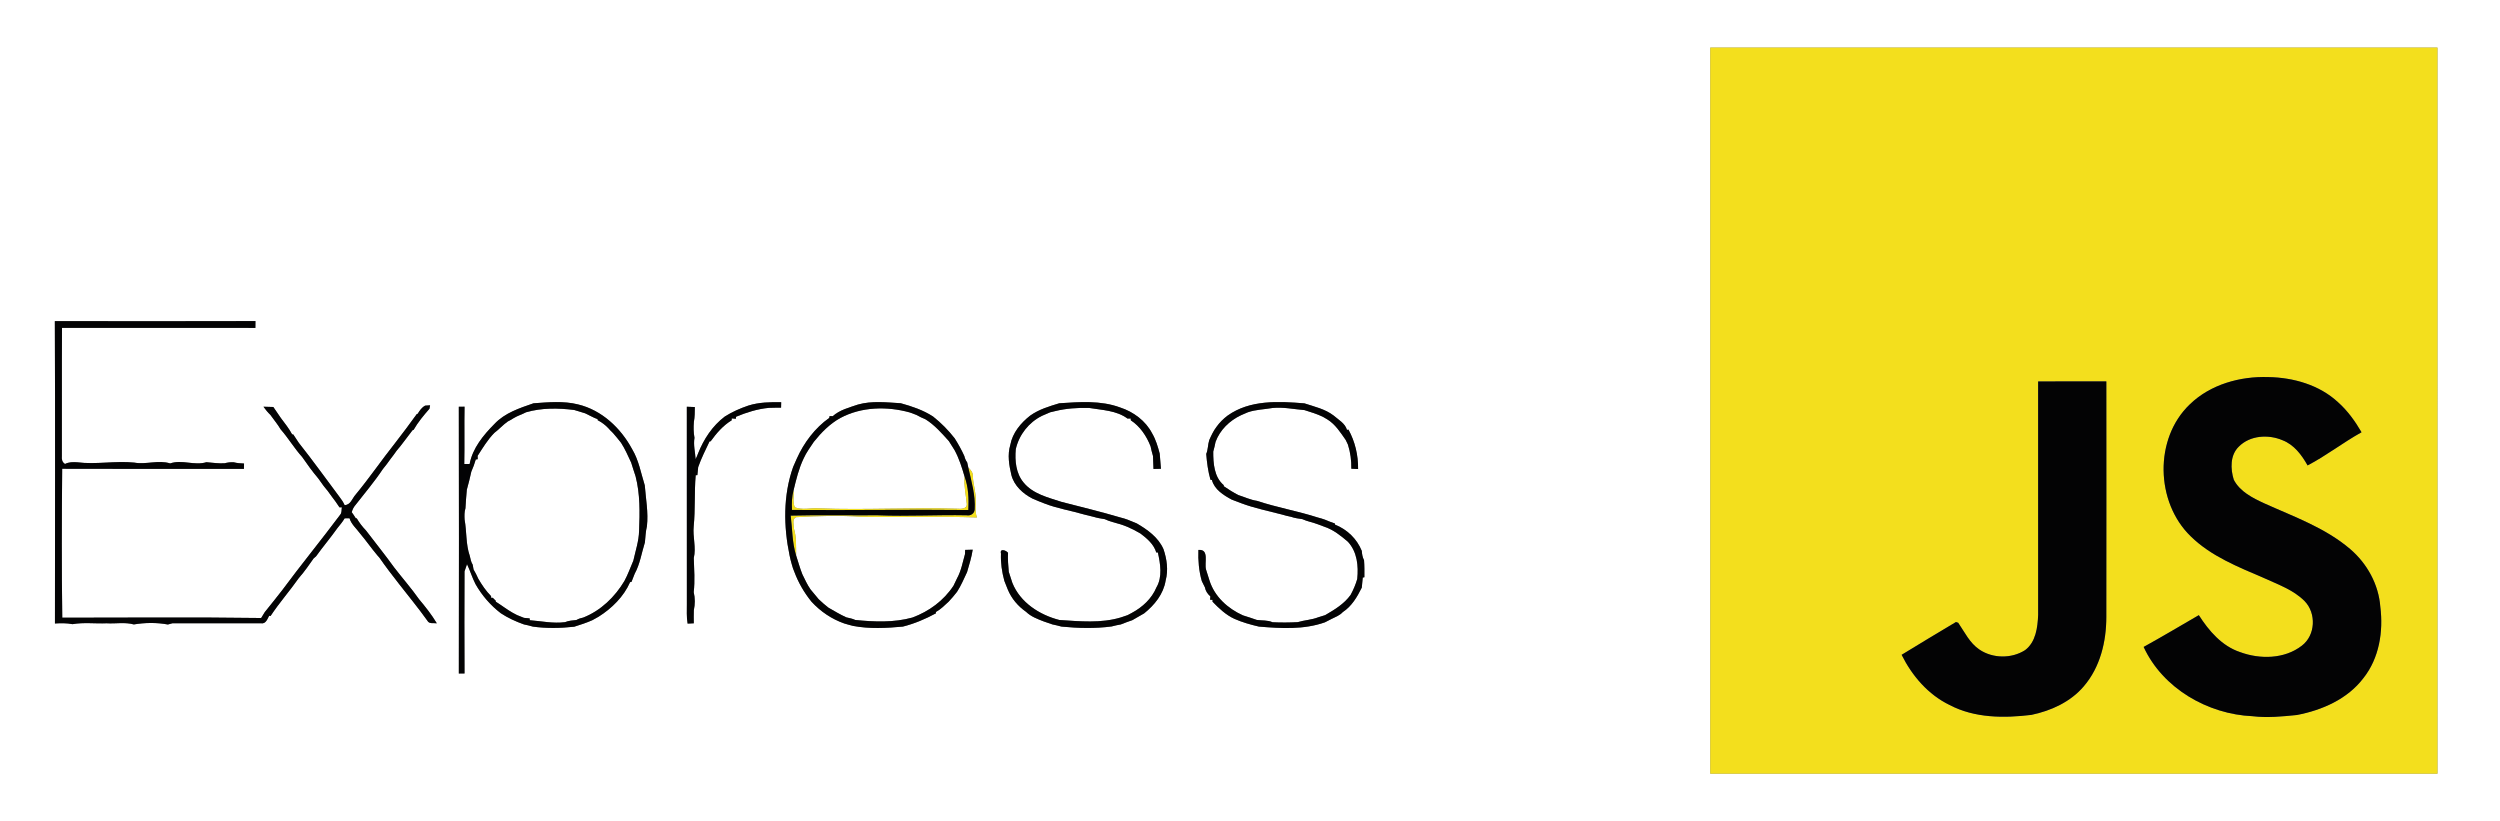 <?xml version="1.0" encoding="UTF-8" ?>
<!DOCTYPE svg PUBLIC "-//W3C//DTD SVG 1.1//EN" "http://www.w3.org/Graphics/SVG/1.1/DTD/svg11.dtd">
<svg width="1102pt" height="362pt" viewBox="0 0 1102 362" version="1.1" xmlns="http://www.w3.org/2000/svg">
<rect x="0" y="0" width="1102" height="362" fill="#808080" stroke="none"/>
<g id="#ffffffff">
<path fill="#ffffff" opacity="1.00" d=" M 0.00 0.00 L 1102.00 0.00 L 1102.00 362.00 L 0.00 362.00 L 0.00 0.00 M 753.88 20.98 C 753.87 127.66 753.87 234.34 753.88 341.02 C 860.73 341.03 967.58 341.03 1074.44 341.02 C 1074.45 234.34 1074.46 127.66 1074.43 20.98 C 967.58 20.98 860.73 20.96 753.88 20.98 M 24.17 141.55 C 24.36 185.97 24.25 230.41 24.22 274.83 C 26.80 274.67 29.41 274.63 31.96 275.13 C 36.91 274.26 41.98 274.96 46.98 274.74 C 50.98 274.99 55.10 274.16 59.00 275.25 C 63.87 274.43 69.15 274.36 74.00 275.28 C 74.49 275.15 75.46 274.88 75.95 274.75 C 88.96 274.70 101.97 274.78 114.98 274.73 C 117.11 275.17 117.86 272.91 118.63 271.43 L 119.26 271.53 C 123.08 265.71 127.73 260.49 131.72 254.79 C 132.99 253.33 134.21 251.82 135.33 250.25 C 136.28 248.87 137.26 247.52 138.23 246.16 C 138.50 245.93 139.04 245.47 139.31 245.23 C 142.33 241.00 145.72 237.03 148.73 232.78 C 149.85 231.39 151.02 230.02 151.92 228.47 C 152.63 228.46 153.35 228.45 154.07 228.45 C 154.88 231.14 157.11 232.95 158.71 235.15 C 161.33 238.24 163.64 241.58 166.25 244.69 C 166.50 244.97 166.99 245.53 167.24 245.81 C 169.94 249.71 172.82 253.47 175.74 257.20 C 179.97 262.64 184.36 267.95 188.37 273.56 C 189.13 275.17 191.18 274.51 192.55 274.76 C 190.30 270.99 187.56 267.53 184.74 264.17 C 181.33 259.32 177.38 254.86 173.76 250.15 C 169.75 244.57 165.43 239.24 161.28 233.78 C 159.73 232.19 158.38 230.42 157.26 228.51 L 156.79 228.40 C 156.25 227.50 155.67 226.63 155.05 225.79 C 155.35 224.55 155.94 223.44 156.78 222.49 C 160.81 217.30 165.09 212.29 168.72 206.82 C 169.97 205.32 171.13 203.75 172.25 202.16 C 173.12 201.06 173.97 199.94 174.74 198.78 C 177.28 195.86 179.45 192.65 181.86 189.62 L 182.31 189.47 C 184.24 186.10 186.74 183.09 189.30 180.18 C 189.37 179.80 189.51 179.04 189.58 178.66 C 189.04 178.70 187.96 178.77 187.42 178.80 C 185.93 179.58 184.98 180.97 184.14 182.38 L 183.71 182.53 C 180.61 186.79 177.50 191.06 174.24 195.20 C 168.29 202.70 162.89 210.60 156.79 217.99 C 155.25 219.66 154.59 222.61 151.90 222.65 C 151.35 221.40 150.60 220.26 149.76 219.19 C 143.76 211.18 137.94 203.04 131.71 195.20 C 130.89 193.97 130.07 192.75 129.27 191.51 L 128.76 191.45 C 127.38 188.82 125.47 186.53 123.72 184.15 C 122.67 182.54 121.58 180.97 120.48 179.40 C 119.03 179.35 117.58 179.31 116.13 179.28 C 117.05 180.56 118.05 181.80 119.20 182.89 C 120.68 185.01 122.38 186.98 123.69 189.22 C 127.10 193.11 129.74 197.61 133.21 201.45 C 135.43 204.66 137.70 207.85 140.24 210.82 C 141.04 211.97 141.86 213.11 142.70 214.24 C 143.97 215.70 145.12 217.26 146.23 218.84 C 147.43 220.39 148.58 221.98 149.64 223.63 L 150.70 223.63 C 150.48 224.71 150.75 226.00 149.96 226.89 C 141.54 238.15 132.64 249.01 124.28 260.31 C 121.75 263.46 119.32 266.69 116.73 269.80 C 116.19 270.67 115.66 271.54 115.12 272.42 C 85.90 272.01 56.67 272.28 27.45 272.28 C 27.14 250.40 27.21 228.51 27.41 206.63 C 54.12 206.74 80.83 206.66 107.53 206.67 C 107.54 206.08 107.56 204.91 107.57 204.32 C 106.03 204.28 104.50 204.15 103.01 203.77 C 101.65 203.70 100.32 203.85 99.01 204.21 C 96.32 204.38 93.66 203.94 90.98 203.74 C 85.76 205.37 80.22 202.45 75.00 204.28 C 69.82 202.62 64.40 204.90 59.16 203.91 C 50.77 203.06 42.32 204.84 34.04 203.78 C 32.21 203.66 30.34 203.65 28.67 204.52 C 27.37 203.76 27.12 202.41 27.26 201.02 C 27.33 182.18 27.20 163.34 27.33 144.51 C 55.74 144.56 84.16 144.50 112.57 144.54 C 112.58 143.54 112.59 142.53 112.60 141.53 C 83.12 141.62 53.64 141.59 24.17 141.55 M 217.94 186.90 C 213.07 191.80 208.32 197.56 207.01 204.53 C 206.42 204.53 205.24 204.54 204.65 204.54 C 204.83 196.12 204.61 187.69 204.77 179.27 C 204.14 179.27 202.87 179.28 202.24 179.29 C 202.34 218.48 202.31 257.68 202.25 296.88 C 202.88 296.87 204.13 296.87 204.76 296.86 C 204.68 281.87 204.70 266.87 204.76 251.87 C 205.03 251.07 205.58 249.48 205.86 248.68 C 207.25 251.56 208.14 254.65 209.61 257.49 C 212.44 262.46 216.20 266.82 220.74 270.30 C 223.91 272.40 227.36 273.96 230.94 275.24 C 232.26 275.51 233.60 275.81 234.91 276.21 C 240.93 277.04 247.08 276.92 253.12 276.25 C 255.81 275.39 258.52 274.54 261.10 273.38 C 262.02 272.85 262.94 272.34 263.87 271.83 C 269.66 268.20 274.97 262.97 277.74 256.61 L 278.35 256.51 C 278.83 255.31 279.31 254.11 279.77 252.90 C 282.13 248.61 282.81 243.69 284.27 239.08 C 284.53 236.71 284.58 234.31 285.16 231.99 C 285.85 225.95 284.68 219.97 284.22 213.96 C 282.54 208.62 281.61 202.96 278.69 198.07 C 273.68 188.74 265.32 180.79 254.81 178.27 C 248.43 176.66 241.68 177.31 235.18 177.77 C 229.04 179.89 222.49 182.01 217.94 186.90 M 378.19 178.33 C 374.34 179.65 370.18 180.66 367.07 183.45 C 366.72 183.44 366.03 183.42 365.68 183.42 L 365.53 184.22 C 359.21 188.68 354.40 195.12 351.24 202.14 C 350.71 203.38 350.17 204.61 349.61 205.85 C 345.18 218.30 345.37 232.09 348.06 244.90 C 348.36 246.26 348.67 247.63 349.08 248.97 C 349.35 250.00 349.69 251.01 350.12 251.99 C 351.91 256.80 354.48 261.26 357.72 265.24 C 361.69 269.55 366.57 272.86 372.11 274.81 C 373.40 275.22 374.72 275.55 376.04 275.90 C 383.24 277.27 390.72 276.88 397.99 276.20 C 403.10 274.91 407.94 272.85 412.57 270.34 L 412.51 269.78 C 414.67 268.60 416.40 266.83 418.19 265.18 C 419.47 263.79 420.72 262.38 421.86 260.87 C 423.64 258.14 424.88 255.12 426.28 252.19 C 427.23 248.92 428.26 245.67 428.77 242.30 C 427.65 242.33 426.54 242.36 425.43 242.40 C 425.42 242.85 425.39 243.76 425.38 244.22 C 424.34 247.84 423.70 251.62 421.86 254.95 C 421.34 256.03 420.82 257.10 420.31 258.18 C 415.99 264.77 409.52 269.51 402.18 272.22 C 393.99 274.49 385.35 274.13 376.99 273.28 C 375.75 272.69 374.39 272.44 373.08 272.14 C 370.32 270.91 367.75 269.32 365.13 267.83 C 363.63 266.67 362.20 265.41 360.84 264.10 C 359.64 262.68 358.44 261.27 357.28 259.82 C 355.83 257.74 354.79 255.42 353.68 253.16 C 352.59 250.46 351.86 247.64 350.94 244.89 C 350.89 240.90 351.13 236.86 349.96 233.00 C 350.00 231.43 348.98 228.65 350.98 227.97 C 360.64 227.43 370.35 227.13 380.01 227.82 C 396.89 228.12 413.79 227.52 430.65 228.09 C 429.72 225.78 430.20 223.27 430.14 220.86 C 430.28 217.18 428.98 213.65 428.84 209.99 C 428.97 208.38 427.91 207.12 426.83 206.09 C 426.70 205.53 426.46 204.40 426.34 203.84 C 425.73 202.99 425.31 202.05 425.08 201.03 C 423.86 198.33 422.41 195.74 420.83 193.23 C 418.05 189.66 414.85 186.41 411.30 183.61 C 406.95 180.77 402.03 179.13 397.07 177.75 C 390.82 177.37 384.28 176.60 378.19 178.33 M 466.95 177.76 C 462.49 179.11 457.96 180.45 454.11 183.20 C 449.96 186.45 446.31 190.80 445.34 196.13 C 444.01 200.49 444.81 205.10 445.83 209.44 C 447.05 214.12 450.95 217.65 455.13 219.78 C 456.77 220.52 458.44 221.18 460.13 221.83 C 465.92 224.14 472.13 225.07 478.09 226.84 C 479.41 227.19 480.76 227.51 482.10 227.83 C 483.68 228.31 485.32 228.58 486.97 228.84 C 489.17 229.92 491.60 230.39 493.94 231.12 C 494.94 231.44 495.93 231.80 496.91 232.21 C 498.92 233.07 500.89 234.06 502.77 235.21 C 505.65 237.39 508.65 239.95 509.69 243.55 L 510.38 243.50 C 511.49 248.47 512.48 254.32 509.76 258.92 C 507.70 263.88 503.64 267.61 498.98 270.13 C 498.50 270.39 497.53 270.90 497.05 271.16 C 496.04 271.48 495.05 271.81 494.06 272.17 C 485.31 274.82 475.95 273.87 466.96 273.29 C 458.21 271.05 449.70 265.58 446.24 256.91 C 445.70 255.30 445.22 253.67 444.67 252.07 C 444.42 249.28 444.18 246.49 444.34 243.69 C 443.54 242.57 440.60 241.57 441.23 244.02 C 441.06 248.10 441.65 252.15 442.73 256.08 C 443.20 257.33 443.68 258.59 444.22 259.83 C 445.88 263.86 448.73 267.21 452.29 269.69 C 454.44 271.79 457.32 272.85 460.07 273.92 C 461.34 274.36 462.63 274.78 463.91 275.24 C 465.25 275.51 466.58 275.83 467.91 276.20 C 475.24 276.91 482.69 277.11 490.00 276.14 C 491.33 275.76 492.68 275.50 494.05 275.25 C 495.72 274.58 497.41 273.96 499.12 273.37 C 500.87 272.40 502.60 271.39 504.34 270.37 C 508.92 266.68 512.87 261.85 513.82 255.87 C 515.04 251.32 514.36 246.46 512.86 242.06 C 510.57 236.85 505.82 233.49 501.08 230.72 C 499.73 230.16 498.40 229.62 497.06 229.08 C 496.05 228.70 495.03 228.39 493.99 228.14 C 485.36 225.59 476.60 223.47 467.88 221.22 C 461.98 219.28 455.33 217.75 451.20 212.71 C 447.80 208.63 447.31 203.10 447.75 198.01 C 449.18 191.66 453.47 186.18 459.31 183.29 C 460.50 182.78 461.71 182.28 462.90 181.74 C 463.44 181.61 464.51 181.35 465.05 181.23 C 469.90 180.01 475.04 179.70 480.05 179.81 C 485.78 180.78 492.12 180.88 496.98 184.49 C 497.34 184.48 498.05 184.47 498.41 184.47 L 498.46 185.27 C 502.55 187.94 505.43 192.24 507.18 196.76 C 507.47 198.18 507.82 199.59 508.24 201.00 C 508.35 202.90 508.42 204.80 508.46 206.71 C 509.55 206.68 510.64 206.66 511.75 206.64 C 511.57 204.41 511.40 202.19 511.20 199.96 C 510.39 196.89 509.49 193.80 507.87 191.05 C 505.01 185.49 499.62 181.52 493.75 179.61 C 485.19 176.44 475.88 177.18 466.95 177.76 M 541.10 183.22 C 539.24 184.63 537.57 186.27 536.22 188.18 C 534.87 189.95 533.94 191.97 533.04 193.99 C 532.39 195.98 532.55 198.15 531.71 200.09 C 532.01 203.92 532.51 207.75 533.57 211.46 L 534.22 211.60 C 535.31 215.78 539.37 218.31 542.96 220.23 C 544.34 220.74 545.73 221.28 547.12 221.81 C 552.94 224.01 559.08 225.21 565.09 226.80 C 566.39 227.24 567.72 227.50 569.08 227.80 C 570.68 228.38 572.37 228.58 574.06 228.83 C 576.26 229.86 578.69 230.23 580.96 231.12 C 581.95 231.45 582.92 231.82 583.90 232.22 C 587.82 233.54 591.07 236.17 594.18 238.82 C 598.25 243.25 598.87 249.46 598.28 255.19 C 597.58 257.65 596.57 260.00 595.35 262.24 C 592.49 266.22 588.27 268.75 584.12 271.16 C 583.08 271.45 582.04 271.78 581.03 272.12 C 578.13 273.25 575.00 273.35 572.05 274.24 C 568.34 274.45 564.63 274.47 560.92 274.28 C 558.75 273.30 556.29 273.59 554.00 273.27 C 551.98 272.53 549.92 271.91 547.87 271.25 C 541.24 268.27 535.43 263.05 533.17 255.97 C 532.62 254.36 532.15 252.71 531.63 251.10 C 530.75 248.18 533.23 241.96 528.26 242.42 C 528.09 247.05 528.47 251.67 529.76 256.14 C 530.22 257.06 530.67 257.98 531.13 258.91 C 531.41 260.51 532.32 261.82 533.53 262.89 C 533.50 263.26 533.45 264.00 533.42 264.37 L 534.51 264.42 L 534.48 265.23 C 537.33 268.16 540.36 271.06 544.13 272.78 C 547.60 274.32 551.25 275.34 554.95 276.20 C 564.62 277.00 574.71 277.62 584.01 274.32 C 584.98 273.82 585.94 273.33 586.91 272.84 C 588.65 271.98 590.54 271.29 591.88 269.82 C 595.84 267.24 598.22 263.14 600.28 259.01 C 600.44 257.53 600.59 256.06 600.70 254.59 L 601.42 254.45 C 601.44 251.94 601.46 249.44 601.27 246.95 C 600.60 245.68 600.37 244.26 600.28 242.85 C 598.12 237.52 593.84 233.39 588.50 231.27 L 588.39 230.74 C 586.91 230.25 585.46 229.70 584.05 229.08 C 583.02 228.71 581.98 228.39 580.93 228.13 C 572.10 225.28 562.90 223.70 554.10 220.78 C 551.22 220.36 548.60 219.09 545.85 218.22 C 543.62 217.08 541.51 215.74 539.45 214.33 L 539.42 213.85 C 535.18 210.32 534.77 204.17 534.80 199.04 C 535.20 197.63 535.54 196.20 535.82 194.76 C 537.78 189.47 541.98 185.43 547.01 183.04 C 547.99 182.61 548.97 182.18 549.96 181.76 C 553.52 180.50 557.30 180.48 560.98 179.83 C 565.69 179.37 570.34 180.39 575.02 180.77 C 577.77 181.64 580.53 182.46 583.14 183.73 C 583.62 184.01 584.58 184.57 585.06 184.85 C 588.62 187.03 590.85 190.58 593.18 193.92 C 593.43 194.44 593.92 195.47 594.17 195.98 C 595.27 199.42 595.73 203.01 595.67 206.61 C 596.65 206.66 597.64 206.70 598.64 206.75 C 598.73 200.70 597.32 194.69 594.40 189.38 L 593.74 189.49 C 592.90 186.57 590.00 185.05 587.86 183.17 C 584.09 180.28 579.40 179.26 574.99 177.80 C 563.55 176.87 550.93 176.18 541.10 183.22 M 329.87 178.78 C 326.26 180.01 322.76 181.54 319.53 183.58 C 314.02 187.74 310.23 193.55 307.70 199.90 C 307.39 200.75 307.04 201.58 306.63 202.39 C 306.43 199.26 305.58 196.12 306.13 192.99 C 305.68 190.67 305.68 188.31 305.86 185.96 C 306.27 183.81 306.26 181.61 306.28 179.43 C 305.40 179.40 303.63 179.33 302.75 179.29 C 302.78 208.20 302.79 237.11 302.77 266.02 C 302.80 268.97 302.57 271.95 303.10 274.88 C 303.78 274.84 305.14 274.78 305.82 274.75 C 305.78 272.83 305.78 270.91 305.84 268.99 C 306.40 266.37 306.42 263.64 305.79 261.02 C 306.37 255.99 305.98 251.00 305.82 245.96 C 306.94 241.35 305.30 236.66 305.78 231.99 C 306.53 224.51 306.01 216.97 306.66 209.48 L 307.40 209.44 C 307.50 208.26 307.62 207.08 307.76 205.90 C 309.12 201.99 310.99 198.33 312.75 194.60 L 313.26 194.51 C 315.79 190.98 318.76 187.53 322.52 185.27 L 322.55 184.43 C 323.00 184.47 323.92 184.55 324.37 184.59 L 324.45 183.70 C 329.12 181.77 333.89 180.25 338.94 179.78 C 340.73 179.71 342.51 179.70 344.30 179.71 C 344.31 179.10 344.34 177.90 344.35 177.29 C 339.48 177.22 334.56 177.30 329.87 178.78 Z" />
<path fill="#ffffff" opacity="1.00" d=" M 231.87 181.73 C 238.76 179.73 246.06 179.83 253.13 180.72 C 254.72 181.22 256.33 181.67 257.93 182.18 C 259.78 183.00 261.50 184.10 263.43 184.76 L 263.48 185.23 C 265.23 186.15 266.84 187.32 268.19 188.78 C 268.81 189.51 269.48 190.20 270.19 190.85 C 271.44 192.26 272.61 193.72 273.78 195.20 C 275.55 197.94 276.83 200.95 278.22 203.90 C 278.90 205.91 279.45 207.97 280.17 209.97 C 282.19 217.81 282.04 225.97 281.71 233.99 C 281.62 238.48 280.14 242.76 279.19 247.11 C 277.89 250.10 276.82 253.20 275.26 256.07 C 271.07 263.12 264.82 269.17 257.13 272.21 C 256.05 272.41 255.03 272.77 254.08 273.30 C 252.37 273.47 250.65 273.60 249.05 274.25 C 243.83 274.94 238.70 273.79 233.53 273.39 L 233.48 272.59 C 232.85 272.53 231.59 272.41 230.96 272.35 C 229.96 271.93 228.95 271.53 227.94 271.14 C 227.45 270.89 226.49 270.38 226.00 270.12 C 223.41 268.66 221.07 266.81 218.55 265.23 L 218.52 264.80 C 218.19 264.47 217.52 263.83 217.19 263.50 L 216.48 263.51 L 216.47 262.78 C 214.21 260.52 212.44 257.86 210.83 255.11 C 210.59 254.61 210.11 253.60 209.87 253.09 C 209.59 252.57 209.02 251.54 208.74 251.02 C 208.65 250.50 208.46 249.45 208.37 248.93 C 207.61 247.76 207.41 246.37 207.08 245.05 C 205.28 239.87 205.77 234.33 204.79 229.02 C 204.70 227.35 204.66 225.65 205.17 224.04 C 205.34 221.31 205.50 218.57 205.78 215.85 C 206.52 213.22 207.17 210.56 207.76 207.89 C 208.51 206.15 209.21 204.37 209.72 202.54 L 210.57 202.42 C 210.56 202.05 210.54 201.30 210.54 200.93 C 212.79 197.43 214.93 193.85 217.86 190.85 C 219.95 189.28 221.69 187.29 223.83 185.78 C 224.71 185.36 225.56 184.88 226.37 184.33 C 228.11 183.26 230.08 182.69 231.87 181.73 Z" />
<path fill="#ffffff" opacity="1.00" d=" M 370.43 184.25 C 379.74 179.26 391.08 179.02 401.09 181.82 C 402.01 182.17 402.94 182.52 403.87 182.86 C 405.21 183.59 406.58 184.28 408.01 184.86 C 412.00 187.36 415.14 190.97 418.27 194.45 C 419.06 195.75 419.91 197.04 420.73 198.34 C 422.75 202.01 424.00 206.03 425.17 210.04 C 424.83 214.10 425.78 218.08 426.15 222.08 C 426.38 224.38 423.54 224.37 422.01 224.24 C 401.67 223.61 381.33 224.86 361.00 224.08 C 357.48 223.83 353.71 224.92 350.36 223.63 C 349.32 221.30 350.04 218.58 349.81 216.09 C 350.97 211.35 352.10 206.56 354.22 202.13 C 355.40 199.50 357.12 197.18 358.71 194.79 C 362.01 190.67 365.76 186.82 370.43 184.25 Z" />
</g>
<g id="#f3df1dff">
<path fill="#f3df1d" opacity="1.00" d=" M 753.88 20.98 C 860.73 20.96 967.58 20.98 1074.43 20.98 C 1074.46 127.66 1074.45 234.34 1074.44 341.02 C 967.58 341.03 860.73 341.03 753.88 341.02 C 753.87 234.34 753.87 127.66 753.88 20.98 M 965.26 178.25 C 949.45 193.32 950.16 221.42 965.69 236.42 C 974.69 245.25 986.64 249.91 998.02 254.82 C 1004.22 257.68 1010.98 260.01 1015.89 264.98 C 1021.11 270.34 1020.69 280.06 1014.63 284.64 C 1007.02 290.53 996.22 290.70 987.46 287.46 C 979.41 284.80 973.67 278.08 969.24 271.16 C 961.14 275.85 953.11 280.65 944.92 285.17 C 953.37 303.45 973.16 314.83 992.92 315.70 C 999.43 316.48 1005.97 315.83 1012.47 315.17 C 1023.59 313.04 1034.81 308.14 1041.81 298.88 C 1048.76 290.10 1050.62 278.38 1049.24 267.50 C 1048.52 257.65 1043.41 248.38 1035.93 242.01 C 1024.94 232.62 1011.10 227.76 998.12 221.89 C 992.97 219.51 987.37 216.73 984.65 211.48 C 983.15 206.71 982.99 200.63 986.85 196.89 C 991.78 191.88 999.89 191.37 1006.13 194.05 C 1011.21 196.00 1014.62 200.56 1017.18 205.16 C 1025.43 200.86 1032.82 195.06 1040.96 190.54 C 1038.15 185.69 1034.82 181.06 1030.62 177.32 C 1022.40 169.67 1010.96 166.43 999.94 166.22 C 987.50 165.80 974.35 169.42 965.26 178.25 M 898.41 168.15 C 898.44 202.43 898.44 236.72 898.42 271.01 C 898.20 276.54 897.42 283.02 892.65 286.59 C 886.67 290.40 878.42 290.31 872.54 286.34 C 868.24 283.45 866.01 278.66 863.18 274.52 C 862.93 274.44 862.44 274.28 862.19 274.19 C 854.16 278.90 846.22 283.82 838.24 288.64 C 842.84 297.91 849.95 306.20 859.39 310.76 C 870.42 316.56 883.32 316.58 895.41 315.12 C 904.09 313.31 912.68 309.41 918.52 302.53 C 925.73 294.16 928.47 282.86 928.46 272.01 C 928.51 237.38 928.49 202.75 928.47 168.12 C 918.45 168.15 908.43 168.09 898.41 168.15 Z" />
<path fill="#f3df1d" opacity="1.00" d=" M 426.83 206.09 C 427.91 207.12 428.97 208.38 428.84 209.99 C 428.98 213.65 430.28 217.18 430.14 220.86 C 430.20 223.27 429.72 225.78 430.65 228.09 C 413.79 227.52 396.89 228.12 380.01 227.82 C 370.35 227.13 360.64 227.43 350.98 227.97 C 348.98 228.65 350.00 231.43 349.96 233.00 C 351.13 236.86 350.89 240.90 350.94 244.89 C 349.15 239.20 349.28 233.15 348.54 227.28 C 361.36 226.94 374.19 227.23 387.01 227.14 C 400.03 227.67 413.05 226.87 426.07 227.14 C 427.84 227.45 429.50 226.43 429.64 224.57 C 430.03 218.28 428.19 212.16 426.83 206.09 Z" />
<path fill="#f3df1d" opacity="1.00" d=" M 425.17 210.04 C 426.90 214.78 427.09 219.83 426.85 224.82 C 400.95 224.52 375.03 225.00 349.11 224.78 C 348.97 221.86 349.03 218.92 349.81 216.09 C 350.04 218.58 349.32 221.30 350.36 223.63 C 353.71 224.92 357.48 223.83 361.00 224.08 C 381.33 224.86 401.67 223.61 422.01 224.24 C 423.54 224.37 426.38 224.38 426.15 222.08 C 425.78 218.08 424.83 214.10 425.17 210.04 Z" />
</g>
<g id="#030304ff">
<path fill="#030304" opacity="1.00" d=" M 24.17 141.55 C 53.64 141.59 83.12 141.62 112.60 141.53 C 112.59 142.53 112.58 143.54 112.57 144.54 C 84.16 144.50 55.74 144.56 27.33 144.51 C 27.20 163.34 27.33 182.18 27.26 201.02 C 27.12 202.41 27.37 203.76 28.67 204.52 C 30.34 203.65 32.21 203.66 34.04 203.78 C 42.32 204.84 50.77 203.06 59.16 203.91 C 64.40 204.90 69.82 202.62 75.00 204.28 C 80.22 202.45 85.76 205.37 90.98 203.74 C 93.66 203.94 96.32 204.38 99.01 204.21 C 100.32 203.85 101.65 203.70 103.01 203.77 C 104.50 204.15 106.03 204.28 107.57 204.32 C 107.56 204.91 107.54 206.08 107.53 206.67 C 80.83 206.66 54.12 206.74 27.41 206.63 C 27.21 228.51 27.14 250.40 27.45 272.28 C 56.67 272.28 85.90 272.01 115.12 272.42 C 115.66 271.54 116.19 270.67 116.73 269.80 C 119.32 266.69 121.75 263.46 124.28 260.31 C 132.64 249.01 141.54 238.15 149.96 226.89 C 150.75 226.00 150.48 224.71 150.70 223.63 L 149.64 223.63 C 148.58 221.98 147.43 220.39 146.23 218.84 C 145.12 217.26 143.97 215.70 142.70 214.24 C 141.86 213.11 141.04 211.97 140.24 210.82 C 137.70 207.85 135.43 204.66 133.21 201.45 C 129.74 197.61 127.10 193.11 123.69 189.22 C 122.38 186.98 120.68 185.01 119.20 182.89 C 118.05 181.80 117.05 180.56 116.13 179.28 C 117.58 179.31 119.03 179.35 120.48 179.40 C 121.58 180.97 122.67 182.54 123.72 184.15 C 125.47 186.53 127.38 188.82 128.76 191.45 L 129.27 191.51 C 130.07 192.75 130.89 193.97 131.71 195.20 C 137.94 203.04 143.76 211.18 149.76 219.19 C 150.60 220.26 151.35 221.40 151.90 222.65 C 154.59 222.61 155.25 219.66 156.79 217.99 C 162.89 210.60 168.29 202.70 174.24 195.20 C 177.50 191.06 180.61 186.79 183.71 182.53 L 184.14 182.38 C 184.98 180.97 185.93 179.58 187.42 178.80 C 187.96 178.77 189.04 178.70 189.58 178.66 C 189.51 179.04 189.37 179.80 189.30 180.18 C 186.74 183.09 184.24 186.10 182.31 189.47 L 181.86 189.62 C 179.45 192.65 177.28 195.86 174.74 198.78 C 173.97 199.94 173.12 201.06 172.25 202.16 C 171.13 203.75 169.97 205.32 168.72 206.82 C 165.09 212.29 160.81 217.30 156.78 222.49 C 155.94 223.44 155.35 224.55 155.05 225.79 C 155.67 226.63 156.25 227.50 156.79 228.40 L 157.26 228.51 C 158.38 230.42 159.73 232.19 161.28 233.78 C 165.43 239.24 169.75 244.57 173.76 250.15 C 177.38 254.86 181.33 259.32 184.74 264.17 C 187.56 267.53 190.30 270.99 192.55 274.76 C 191.18 274.51 189.13 275.17 188.37 273.56 C 184.36 267.95 179.97 262.64 175.74 257.20 C 172.82 253.47 169.94 249.71 167.24 245.81 C 166.99 245.53 166.50 244.97 166.25 244.69 C 163.64 241.58 161.33 238.24 158.71 235.15 C 157.11 232.95 154.88 231.14 154.07 228.45 C 153.35 228.45 152.63 228.46 151.92 228.47 C 151.02 230.02 149.85 231.39 148.73 232.78 C 145.72 237.03 142.33 241.00 139.31 245.23 C 139.04 245.47 138.50 245.93 138.23 246.16 C 137.26 247.52 136.28 248.87 135.33 250.25 C 134.21 251.82 132.99 253.33 131.72 254.79 C 127.73 260.49 123.08 265.71 119.26 271.53 L 118.63 271.43 C 117.86 272.91 117.11 275.17 114.98 274.73 C 101.97 274.78 88.96 274.70 75.95 274.75 C 75.46 274.88 74.49 275.15 74.00 275.28 C 69.15 274.36 63.87 274.43 59.00 275.25 C 55.10 274.16 50.98 274.99 46.98 274.74 C 41.98 274.96 36.91 274.26 31.96 275.13 C 29.41 274.63 26.80 274.67 24.22 274.83 C 24.25 230.41 24.36 185.97 24.17 141.55 Z" />
<path fill="#030304" opacity="1.00" d=" M 965.26 178.25 C 974.35 169.42 987.50 165.80 999.94 166.22 C 1010.96 166.43 1022.40 169.67 1030.62 177.32 C 1034.82 181.06 1038.15 185.69 1040.96 190.54 C 1032.82 195.06 1025.43 200.86 1017.18 205.16 C 1014.62 200.56 1011.21 196.00 1006.13 194.05 C 999.89 191.37 991.78 191.88 986.85 196.89 C 982.99 200.63 983.15 206.71 984.65 211.48 C 987.37 216.73 992.97 219.51 998.12 221.89 C 1011.10 227.76 1024.94 232.62 1035.93 242.01 C 1043.41 248.38 1048.52 257.65 1049.24 267.50 C 1050.62 278.38 1048.76 290.10 1041.81 298.88 C 1034.81 308.14 1023.59 313.04 1012.47 315.17 C 1005.97 315.83 999.43 316.48 992.92 315.70 C 973.16 314.83 953.37 303.45 944.92 285.17 C 953.11 280.65 961.14 275.85 969.24 271.16 C 973.67 278.08 979.41 284.80 987.46 287.46 C 996.22 290.70 1007.02 290.53 1014.63 284.64 C 1020.69 280.06 1021.11 270.34 1015.89 264.98 C 1010.98 260.01 1004.22 257.68 998.02 254.82 C 986.64 249.91 974.69 245.25 965.69 236.42 C 950.16 221.42 949.45 193.32 965.26 178.25 Z" />
<path fill="#030304" opacity="1.00" d=" M 898.41 168.15 C 908.43 168.09 918.45 168.15 928.47 168.12 C 928.49 202.75 928.51 237.38 928.46 272.01 C 928.47 282.86 925.73 294.16 918.52 302.53 C 912.68 309.41 904.09 313.31 895.41 315.12 C 883.32 316.58 870.42 316.56 859.39 310.76 C 849.95 306.20 842.84 297.91 838.24 288.64 C 846.22 283.82 854.16 278.90 862.19 274.19 C 862.44 274.28 862.93 274.44 863.18 274.52 C 866.01 278.66 868.24 283.45 872.54 286.34 C 878.42 290.31 886.67 290.40 892.65 286.59 C 897.42 283.02 898.20 276.54 898.42 271.01 C 898.44 236.72 898.44 202.43 898.41 168.15 Z" />
<path fill="#030304" opacity="1.00" d=" M 217.94 186.90 C 222.49 182.01 229.04 179.89 235.18 177.77 C 241.68 177.31 248.43 176.66 254.81 178.27 C 265.32 180.79 273.68 188.74 278.69 198.07 C 281.61 202.96 282.54 208.62 284.22 213.96 C 284.68 219.97 285.85 225.95 285.16 231.99 C 284.58 234.31 284.53 236.71 284.27 239.08 C 282.81 243.69 282.13 248.61 279.77 252.90 C 279.31 254.11 278.83 255.31 278.35 256.51 L 277.74 256.61 C 274.97 262.97 269.66 268.20 263.87 271.83 C 262.94 272.34 262.02 272.85 261.10 273.38 C 258.52 274.54 255.81 275.39 253.12 276.25 C 247.08 276.92 240.93 277.04 234.91 276.21 C 233.60 275.81 232.26 275.51 230.94 275.24 C 227.36 273.96 223.91 272.40 220.74 270.30 C 216.20 266.82 212.44 262.46 209.61 257.49 C 208.14 254.65 207.25 251.56 205.86 248.68 C 205.58 249.48 205.03 251.07 204.76 251.87 C 204.70 266.87 204.68 281.87 204.76 296.86 C 204.13 296.87 202.88 296.87 202.25 296.88 C 202.31 257.68 202.34 218.48 202.24 179.29 C 202.87 179.28 204.14 179.27 204.77 179.27 C 204.61 187.69 204.83 196.12 204.65 204.54 C 205.24 204.54 206.42 204.53 207.01 204.53 C 208.32 197.56 213.07 191.80 217.94 186.90 M 231.87 181.73 C 230.08 182.69 228.11 183.26 226.37 184.33 C 225.56 184.88 224.71 185.36 223.83 185.78 C 221.69 187.29 219.95 189.28 217.86 190.85 C 214.93 193.85 212.79 197.43 210.54 200.93 C 210.54 201.30 210.56 202.05 210.57 202.42 L 209.72 202.54 C 209.21 204.37 208.51 206.15 207.76 207.89 C 207.17 210.56 206.52 213.22 205.78 215.85 C 205.50 218.57 205.34 221.31 205.17 224.04 C 204.66 225.65 204.70 227.35 204.79 229.02 C 205.77 234.33 205.28 239.87 207.08 245.05 C 207.41 246.37 207.61 247.76 208.37 248.93 C 208.46 249.45 208.65 250.50 208.74 251.02 C 209.02 251.54 209.59 252.57 209.87 253.09 C 210.11 253.60 210.59 254.61 210.83 255.11 C 212.44 257.86 214.21 260.52 216.47 262.78 L 216.48 263.51 L 217.19 263.50 C 217.52 263.83 218.19 264.47 218.52 264.80 L 218.55 265.23 C 221.07 266.81 223.41 268.66 226.00 270.12 C 226.49 270.38 227.45 270.89 227.94 271.14 C 228.95 271.53 229.96 271.93 230.96 272.35 C 231.59 272.41 232.85 272.53 233.48 272.59 L 233.53 273.39 C 238.70 273.79 243.83 274.94 249.05 274.25 C 250.65 273.60 252.37 273.47 254.08 273.30 C 255.03 272.77 256.05 272.41 257.13 272.21 C 264.82 269.17 271.07 263.12 275.26 256.07 C 276.82 253.20 277.89 250.10 279.19 247.11 C 280.14 242.76 281.62 238.48 281.71 233.99 C 282.04 225.97 282.19 217.81 280.17 209.97 C 279.45 207.97 278.90 205.91 278.22 203.90 C 276.83 200.95 275.55 197.94 273.78 195.20 C 272.61 193.72 271.44 192.26 270.19 190.85 C 269.48 190.20 268.81 189.51 268.19 188.78 C 266.84 187.32 265.23 186.15 263.48 185.23 L 263.43 184.76 C 261.50 184.10 259.78 183.00 257.93 182.18 C 256.33 181.67 254.72 181.22 253.13 180.72 C 246.06 179.83 238.76 179.73 231.87 181.73 Z" />
<path fill="#030304" opacity="1.00" d=" M 378.19 178.33 C 384.28 176.60 390.82 177.37 397.07 177.75 C 402.03 179.13 406.95 180.77 411.30 183.61 C 414.85 186.41 418.05 189.66 420.83 193.23 C 422.41 195.74 423.86 198.33 425.08 201.03 C 425.31 202.05 425.73 202.99 426.34 203.84 C 426.46 204.40 426.70 205.53 426.83 206.09 C 428.19 212.16 430.03 218.28 429.64 224.57 C 429.50 226.43 427.84 227.45 426.07 227.14 C 413.05 226.87 400.03 227.67 387.01 227.14 C 374.19 227.23 361.36 226.94 348.54 227.28 C 349.28 233.15 349.15 239.20 350.94 244.89 C 351.86 247.64 352.59 250.46 353.68 253.16 C 354.79 255.42 355.83 257.74 357.28 259.82 C 358.44 261.27 359.64 262.68 360.84 264.10 C 362.20 265.41 363.63 266.67 365.13 267.83 C 367.75 269.32 370.32 270.91 373.08 272.14 C 374.39 272.44 375.75 272.69 376.99 273.28 C 385.35 274.13 393.99 274.49 402.18 272.22 C 409.52 269.51 415.99 264.77 420.31 258.18 C 420.82 257.10 421.34 256.03 421.86 254.95 C 423.70 251.62 424.34 247.84 425.38 244.22 C 425.39 243.76 425.42 242.85 425.43 242.40 C 426.54 242.36 427.65 242.33 428.77 242.30 C 428.26 245.67 427.23 248.92 426.28 252.19 C 424.88 255.12 423.64 258.14 421.86 260.87 C 420.72 262.38 419.47 263.79 418.19 265.18 C 416.40 266.83 414.67 268.60 412.51 269.78 L 412.57 270.34 C 407.94 272.85 403.10 274.91 397.99 276.20 C 390.72 276.88 383.24 277.27 376.04 275.90 C 374.72 275.55 373.40 275.22 372.11 274.81 C 366.57 272.86 361.69 269.55 357.72 265.24 C 354.48 261.26 351.91 256.80 350.12 251.99 C 349.69 251.01 349.35 250.00 349.08 248.97 C 348.67 247.63 348.36 246.26 348.06 244.90 C 345.37 232.09 345.18 218.30 349.61 205.85 C 350.17 204.61 350.71 203.38 351.24 202.14 C 354.40 195.12 359.21 188.68 365.53 184.22 L 365.68 183.42 C 366.03 183.42 366.72 183.44 367.07 183.45 C 370.18 180.66 374.34 179.65 378.19 178.33 M 370.43 184.25 C 365.76 186.82 362.01 190.67 358.71 194.79 C 357.12 197.18 355.40 199.50 354.22 202.13 C 352.10 206.56 350.97 211.35 349.81 216.09 C 349.03 218.92 348.97 221.86 349.11 224.78 C 375.03 225.00 400.95 224.52 426.85 224.82 C 427.09 219.83 426.90 214.78 425.17 210.04 C 424.00 206.03 422.75 202.01 420.73 198.34 C 419.91 197.04 419.06 195.75 418.27 194.45 C 415.14 190.97 412.00 187.36 408.01 184.86 C 406.58 184.28 405.21 183.59 403.87 182.86 C 402.94 182.52 402.01 182.17 401.09 181.82 C 391.08 179.02 379.74 179.26 370.43 184.25 Z" />
<path fill="#030304" opacity="1.00" d=" M 466.95 177.76 C 475.88 177.18 485.19 176.44 493.75 179.61 C 499.62 181.52 505.01 185.49 507.87 191.05 C 509.49 193.80 510.39 196.89 511.20 199.96 C 511.40 202.19 511.57 204.41 511.75 206.64 C 510.64 206.66 509.55 206.68 508.46 206.71 C 508.42 204.80 508.35 202.90 508.24 201.00 C 507.82 199.59 507.47 198.18 507.18 196.76 C 505.43 192.24 502.55 187.94 498.46 185.27 L 498.41 184.47 C 498.05 184.47 497.34 184.48 496.98 184.49 C 492.12 180.88 485.78 180.78 480.05 179.81 C 475.04 179.70 469.90 180.01 465.05 181.23 C 464.51 181.35 463.44 181.61 462.90 181.74 C 461.71 182.28 460.50 182.78 459.31 183.29 C 453.47 186.18 449.18 191.66 447.75 198.01 C 447.31 203.10 447.80 208.63 451.20 212.71 C 455.33 217.75 461.98 219.28 467.88 221.22 C 476.60 223.47 485.36 225.59 493.99 228.14 C 495.03 228.39 496.05 228.70 497.06 229.08 C 498.40 229.62 499.73 230.16 501.08 230.72 C 505.82 233.49 510.57 236.85 512.86 242.06 C 514.36 246.46 515.04 251.32 513.82 255.87 C 512.87 261.85 508.92 266.68 504.34 270.37 C 502.60 271.39 500.87 272.40 499.12 273.37 C 497.41 273.96 495.72 274.58 494.05 275.25 C 492.68 275.50 491.33 275.76 490.00 276.14 C 482.69 277.11 475.24 276.91 467.91 276.20 C 466.58 275.83 465.25 275.51 463.91 275.24 C 462.63 274.78 461.34 274.36 460.07 273.92 C 457.32 272.85 454.44 271.79 452.29 269.69 C 448.73 267.21 445.88 263.86 444.22 259.83 C 443.68 258.59 443.20 257.33 442.73 256.08 C 441.65 252.15 441.06 248.10 441.23 244.02 C 440.60 241.57 443.54 242.57 444.34 243.69 C 444.18 246.49 444.42 249.28 444.67 252.07 C 445.22 253.67 445.70 255.30 446.24 256.91 C 449.70 265.58 458.21 271.05 466.96 273.29 C 475.95 273.87 485.31 274.82 494.06 272.17 C 495.05 271.81 496.04 271.48 497.05 271.16 C 497.53 270.90 498.50 270.39 498.98 270.13 C 503.64 267.61 507.70 263.88 509.76 258.92 C 512.48 254.32 511.49 248.47 510.38 243.50 L 509.69 243.55 C 508.65 239.95 505.65 237.39 502.77 235.21 C 500.89 234.06 498.92 233.07 496.91 232.21 C 495.93 231.80 494.94 231.44 493.94 231.12 C 491.60 230.39 489.17 229.92 486.97 228.84 C 485.32 228.58 483.68 228.31 482.10 227.83 C 480.76 227.51 479.41 227.19 478.09 226.84 C 472.13 225.07 465.92 224.14 460.13 221.83 C 458.44 221.18 456.77 220.52 455.13 219.78 C 450.95 217.65 447.05 214.12 445.83 209.44 C 444.81 205.10 444.01 200.49 445.34 196.13 C 446.31 190.80 449.96 186.45 454.11 183.20 C 457.96 180.45 462.49 179.11 466.95 177.76 Z" />
<path fill="#030304" opacity="1.00" d=" M 541.10 183.22 C 550.93 176.18 563.55 176.87 574.99 177.80 C 579.40 179.26 584.09 180.28 587.86 183.17 C 590.00 185.05 592.90 186.57 593.74 189.49 L 594.40 189.38 C 597.32 194.69 598.73 200.70 598.64 206.75 C 597.64 206.70 596.65 206.66 595.67 206.61 C 595.73 203.01 595.27 199.42 594.17 195.98 C 593.92 195.47 593.43 194.44 593.18 193.92 C 590.85 190.58 588.62 187.03 585.06 184.85 C 584.58 184.57 583.62 184.01 583.14 183.73 C 580.53 182.46 577.77 181.64 575.02 180.77 C 570.34 180.39 565.69 179.37 560.98 179.83 C 557.30 180.48 553.52 180.50 549.96 181.76 C 548.97 182.18 547.99 182.61 547.01 183.04 C 541.98 185.43 537.78 189.47 535.82 194.76 C 535.54 196.20 535.20 197.63 534.80 199.04 C 534.77 204.17 535.18 210.32 539.42 213.85 L 539.45 214.33 C 541.51 215.74 543.62 217.08 545.85 218.22 C 548.60 219.09 551.22 220.36 554.10 220.78 C 562.90 223.70 572.10 225.28 580.93 228.13 C 581.98 228.39 583.02 228.71 584.05 229.08 C 585.46 229.70 586.91 230.25 588.39 230.74 L 588.50 231.27 C 593.84 233.39 598.12 237.52 600.28 242.85 C 600.37 244.26 600.60 245.68 601.27 246.95 C 601.46 249.44 601.44 251.94 601.42 254.45 L 600.70 254.59 C 600.59 256.06 600.44 257.53 600.28 259.01 C 598.22 263.14 595.84 267.24 591.88 269.82 C 590.54 271.29 588.65 271.98 586.91 272.84 C 585.94 273.33 584.98 273.82 584.01 274.32 C 574.71 277.62 564.62 277.00 554.95 276.20 C 551.25 275.34 547.60 274.32 544.13 272.78 C 540.36 271.06 537.33 268.16 534.48 265.23 L 534.51 264.42 L 533.42 264.37 C 533.45 264.00 533.50 263.26 533.53 262.89 C 532.32 261.82 531.41 260.51 531.13 258.91 C 530.67 257.98 530.22 257.06 529.76 256.14 C 528.47 251.67 528.09 247.05 528.26 242.42 C 533.23 241.96 530.75 248.18 531.63 251.10 C 532.15 252.71 532.62 254.36 533.17 255.97 C 535.43 263.05 541.24 268.27 547.87 271.25 C 549.92 271.91 551.98 272.53 554.00 273.27 C 556.29 273.59 558.75 273.30 560.92 274.28 C 564.63 274.47 568.34 274.45 572.05 274.24 C 575.00 273.35 578.13 273.25 581.03 272.12 C 582.04 271.78 583.08 271.45 584.12 271.16 C 588.27 268.75 592.49 266.22 595.35 262.24 C 596.57 260.00 597.58 257.65 598.28 255.19 C 598.87 249.46 598.25 243.25 594.18 238.82 C 591.07 236.17 587.82 233.54 583.90 232.22 C 582.92 231.82 581.95 231.45 580.96 231.12 C 578.69 230.23 576.26 229.86 574.06 228.83 C 572.37 228.58 570.68 228.38 569.08 227.80 C 567.72 227.50 566.39 227.24 565.09 226.80 C 559.08 225.21 552.94 224.01 547.12 221.81 C 545.73 221.28 544.34 220.74 542.96 220.23 C 539.37 218.31 535.31 215.78 534.22 211.60 L 533.57 211.46 C 532.51 207.75 532.01 203.92 531.71 200.09 C 532.55 198.15 532.39 195.98 533.04 193.99 C 533.94 191.97 534.87 189.95 536.22 188.18 C 537.57 186.27 539.24 184.63 541.10 183.22 Z" />
<path fill="#030304" opacity="1.00" d=" M 329.87 178.78 C 334.56 177.30 339.48 177.22 344.35 177.29 C 344.34 177.90 344.31 179.10 344.30 179.71 C 342.51 179.70 340.73 179.71 338.94 179.78 C 333.89 180.25 329.12 181.77 324.45 183.70 L 324.37 184.59 C 323.92 184.55 323.00 184.47 322.55 184.43 L 322.52 185.27 C 318.76 187.53 315.79 190.98 313.26 194.51 L 312.75 194.60 C 310.99 198.33 309.12 201.99 307.76 205.90 C 307.62 207.08 307.50 208.26 307.40 209.44 L 306.66 209.48 C 306.01 216.97 306.53 224.51 305.78 231.99 C 305.30 236.66 306.94 241.35 305.82 245.96 C 305.98 251.00 306.37 255.99 305.79 261.02 C 306.42 263.64 306.40 266.37 305.84 268.99 C 305.78 270.91 305.78 272.83 305.82 274.75 C 305.14 274.78 303.78 274.84 303.10 274.88 C 302.57 271.95 302.80 268.97 302.77 266.02 C 302.79 237.11 302.78 208.20 302.75 179.29 C 303.63 179.33 305.40 179.40 306.28 179.43 C 306.26 181.61 306.27 183.81 305.86 185.96 C 305.68 188.31 305.68 190.67 306.13 192.99 C 305.58 196.12 306.43 199.26 306.63 202.39 C 307.04 201.58 307.39 200.75 307.70 199.90 C 310.23 193.55 314.02 187.74 319.53 183.58 C 322.76 181.54 326.26 180.01 329.87 178.78 Z" />
</g>
</svg>
